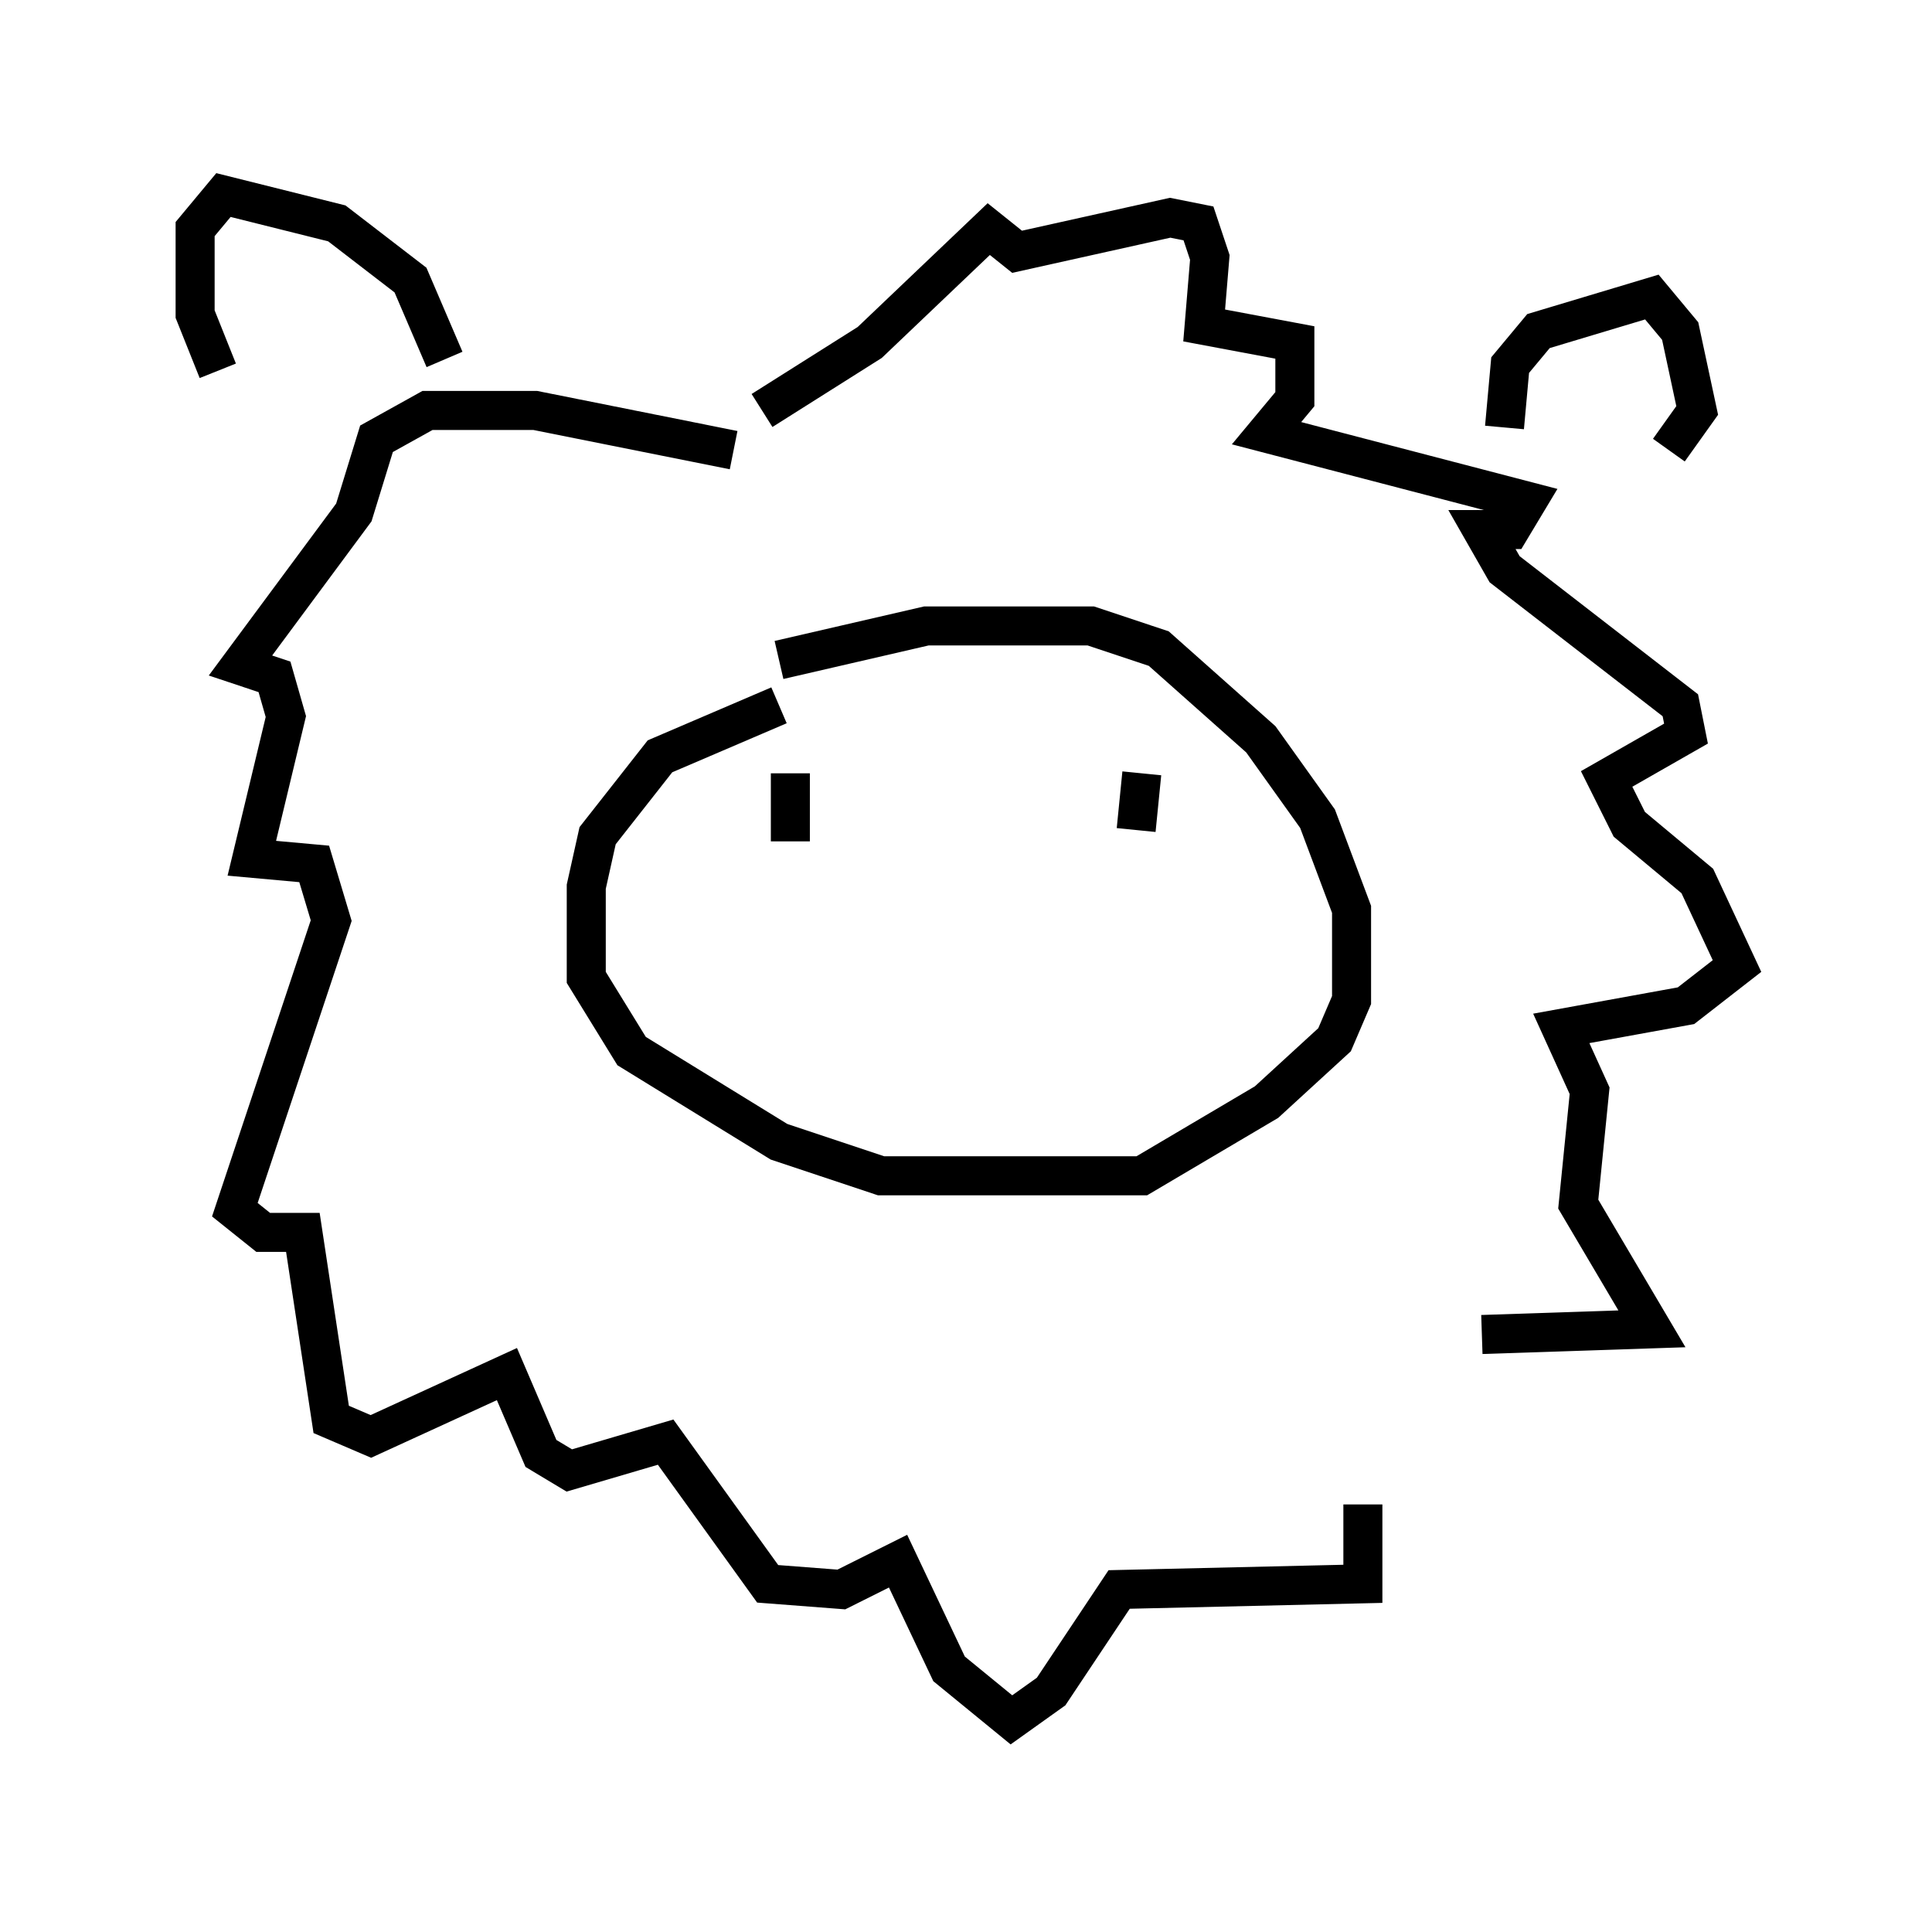 <?xml version="1.0" encoding="utf-8" ?>
<svg baseProfile="full" height="49.073" version="1.1" width="49.508" xmlns="http://www.w3.org/2000/svg" xmlns:ev="http://www.w3.org/2001/xml-events" xmlns:xlink="http://www.w3.org/1999/xlink"><defs /><rect fill="white" height="49.073" width="49.508" x="0" y="0" /><path d="M8.341, 12.117 m-2.76, -2.615 l-0.581, -1.453 0.0, -2.179 l0.726, -0.872 2.905, 0.726 l1.888, 1.453 0.872, 2.034 m27.162, 1.743 l0.145, -1.598 0.726, -0.872 l2.905, -0.872 0.726, 0.872 l0.436, 2.034 -0.726, 1.017 m-23.966, 0.0 l-5.084, -1.017 -2.76, 0.0 l-1.307, 0.726 -0.581, 1.888 l-2.905, 3.922 0.872, 0.291 l0.291, 1.017 -0.872, 3.631 l1.598, 0.145 0.436, 1.453 l-2.469, 7.408 0.726, 0.581 l1.017, 0.0 0.726, 4.793 l1.017, 0.436 3.486, -1.598 l0.872, 2.034 0.726, 0.436 l2.469, -0.726 2.615, 3.631 l1.888, 0.145 1.453, -0.726 l1.307, 2.76 1.598, 1.307 l1.017, -0.726 1.743, -2.615 l6.246, -0.145 0.0, -2.034 m-15.397, -28.033 l2.76, -1.743 3.05, -2.905 l0.726, 0.581 3.922, -0.872 l0.726, 0.145 0.291, 0.872 l-0.145, 1.743 2.324, 0.436 l0.0, 1.453 -0.726, 0.872 l6.682, 1.743 -0.436, 0.726 l-0.726, 0.0 0.581, 1.017 l4.503, 3.486 0.145, 0.726 l-2.034, 1.162 0.581, 1.162 l1.743, 1.453 1.017, 2.179 l-1.307, 1.017 -3.196, 0.581 l0.726, 1.598 -0.291, 2.905 l1.888, 3.196 -4.358, 0.145 m-18.011, -16.123 l-3.05, 1.307 -1.598, 2.034 l-0.291, 1.307 0.0, 2.324 l1.162, 1.888 3.777, 2.324 l2.615, 0.872 6.682, 0.0 l3.196, -1.888 1.743, -1.598 l0.436, -1.017 0.0, -2.324 l-0.872, -2.324 -1.453, -2.034 l-2.615, -2.324 -1.743, -0.581 l-4.212, 0.0 -3.777, 0.872 m0.291, 2.905 l0.0, 1.743 m9.006, -1.743 l-0.145, 1.453 " fill="none" stroke="black" stroke-width="1" /></svg>